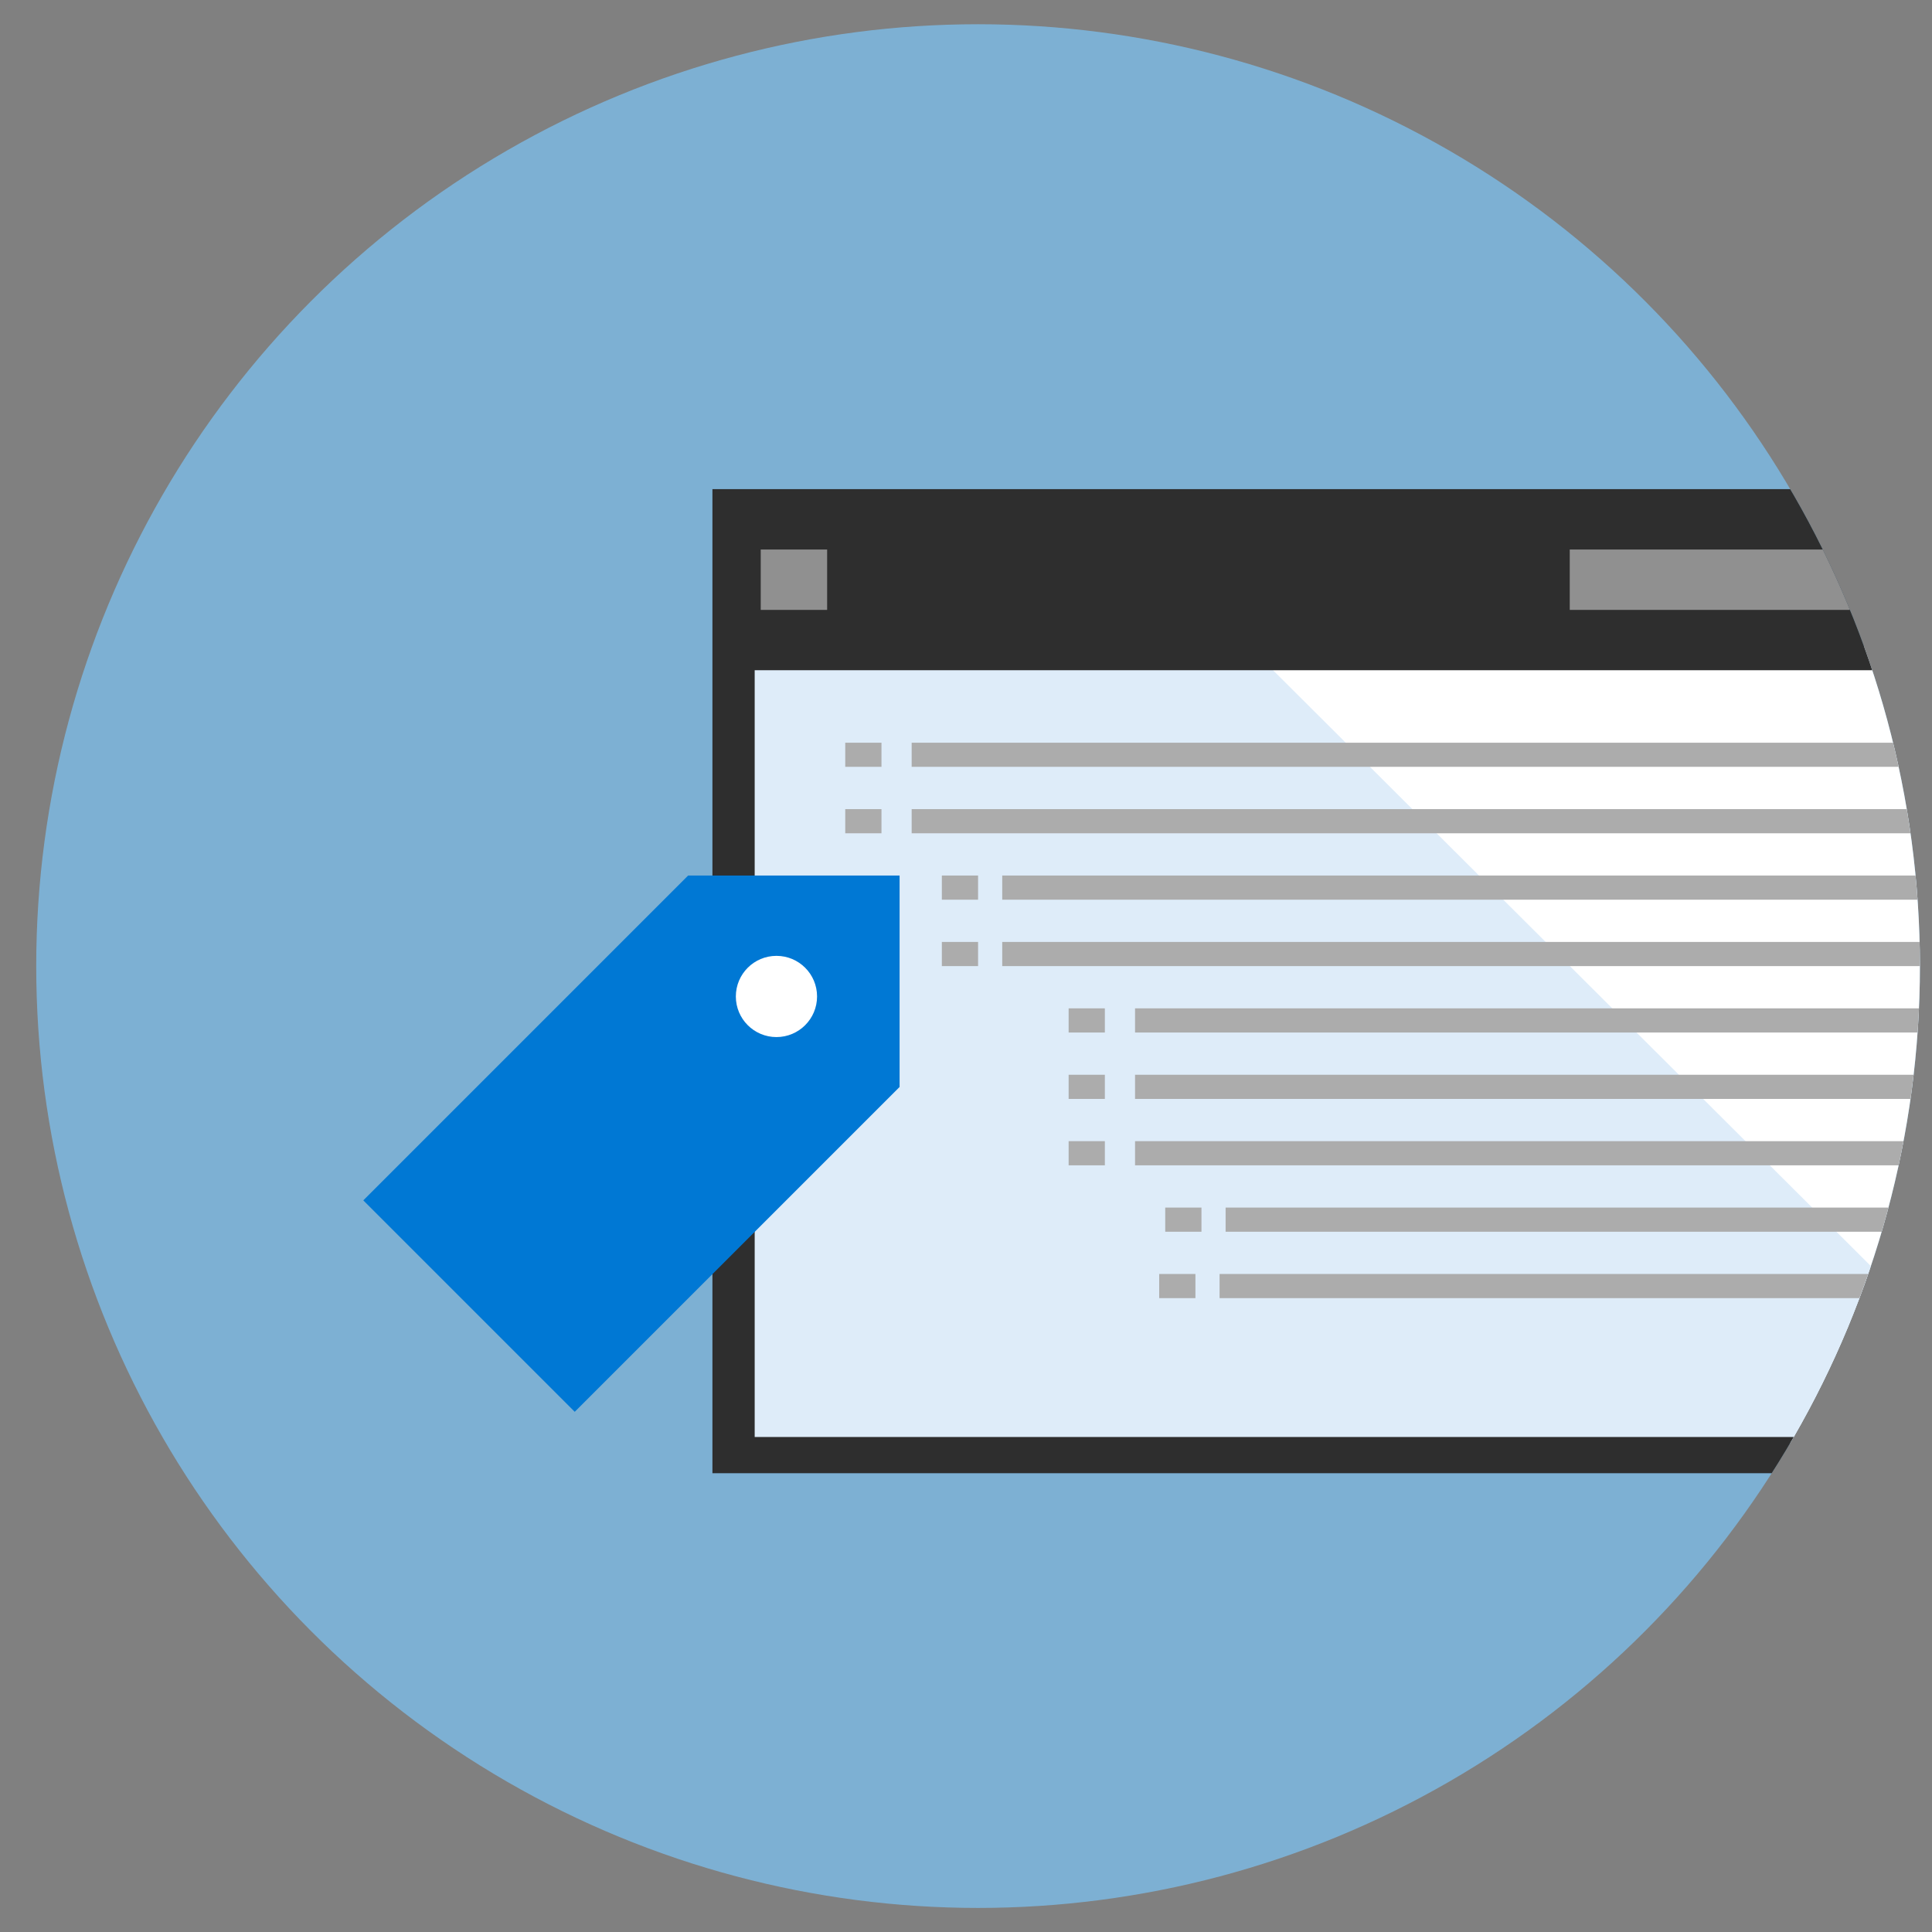 <?xml version="1.0" encoding="utf-8"?>
<!-- Generator: Adobe Illustrator 21.0.0, SVG Export Plug-In . SVG Version: 6.00 Build 0)  -->
<!DOCTYPE svg PUBLIC "-//W3C//DTD SVG 1.1//EN" "http://www.w3.org/Graphics/SVG/1.1/DTD/svg11.dtd">
<svg version="1.1" id="Layer_1" xmlns="http://www.w3.org/2000/svg" xmlns:xlink="http://www.w3.org/1999/xlink" x="0px" y="0px"
	 viewBox="0 0 320 320" style="enable-background:new 0 0 320 320;" xml:space="preserve">
<rect x="0" y="0" width="320" height="320" fill="#808080" stroke="none"/>
<style type="text/css">
	.st0{clip-path:url(#SVGID_2_);fill:#478AA9;}
	.st1{clip-path:url(#SVGID_2_);}
	.st2{fill:none;}
	.st3{fill:#397A91;}
	.st4{clip-path:url(#SVGID_4_);fill:#7CABC2;}
	.st5{clip-path:url(#SVGID_4_);}
	.st6{fill:#9CC7D8;}
	.st7{clip-path:url(#SVGID_6_);fill:#7DB912;}
	.st8{clip-path:url(#SVGID_6_);}
	.st9{fill:#B7C932;}
	.st10{fill:#FFFFFF;}
	.st11{fill:none;stroke:#ACACAC;stroke-width:6;stroke-miterlimit:10;}
	.st12{fill:#E3E3E3;}
	.st13{fill-rule:evenodd;clip-rule:evenodd;fill:#2E2E2E;}
	.st14{fill-rule:evenodd;clip-rule:evenodd;fill:#909090;}
	.st15{fill:#007134;}
	.st16{fill:#00890B;}
	.st17{fill:#395B71;}
	.st18{clip-path:url(#SVGID_8_);fill:#7CABC2;}
	.st19{clip-path:url(#SVGID_8_);}
	.st20{fill:#E0D39D;}
	.st21{clip-path:url(#SVGID_10_);fill:#478AA9;}
	.st22{clip-path:url(#SVGID_10_);}
	.st23{fill:none;stroke:#FFFFFF;stroke-width:4;stroke-miterlimit:10;}
	.st24{fill:none;stroke:#FFFFFF;stroke-width:4;stroke-miterlimit:10;stroke-dasharray:3.725,3.725;}
	.st25{fill:none;stroke:#FFFFFF;stroke-width:4;stroke-miterlimit:10;stroke-dasharray:3.935,3.935;}
	.st26{fill:none;stroke:#FFFFFF;stroke-width:4;stroke-miterlimit:10;stroke-dasharray:4.029,4.029;}
	.st27{clip-path:url(#SVGID_10_);fill:none;stroke:#FFFFFF;stroke-width:4;stroke-miterlimit:10;stroke-dasharray:4,4;}
	.st28{fill:#5199AD;}
	.st29{fill:#ECEDF0;}
	.st30{fill:#D9DCE1;}
	.st31{fill:#C5CAD1;}
	.st32{fill:#B2B9C2;}
	.st33{fill:#9FA7B3;}
	.st34{fill:#8C96A4;}
	.st35{fill:#798495;}
	.st36{fill:#667386;}
	.st37{fill:#526176;}
	.st38{fill:#3F5067;}
	.st39{fill:#2C3E58;}
	.st40{fill:#E8F3FA;}
	.st41{fill:#D1E7F6;}
	.st42{fill:#B9DBF1;}
	.st43{fill:#A2CFEC;}
	.st44{fill:#8BC3E8;}
	.st45{fill:#74B6E3;}
	.st46{fill:#5DAADF;}
	.st47{fill:#469EDA;}
	.st48{fill:#2E92D5;}
	.st49{fill:#1786D1;}
	.st50{fill:#007ACC;}
	.st51{fill:#9ECDEC;}
	.st52{fill:#B2D7F0;}
	.st53{fill:#C5E1F3;}
	.st54{fill:#D8EBF7;}
	.st55{fill:#ECF5FB;}
	.st56{fill:#7DB0D3;}
	.st57{fill:#709DBF;}
	.st58{fill:#628AAA;}
	.st59{fill:#557796;}
	.st60{fill:#476481;}
	.st61{fill:#3A516D;}
	.st62{fill:#0078d4;}
	.st63{fill:#478AA9;}
	.st64{fill:#334D63;}
	.st65{fill:#447995;}
	.st66{fill:#2C3E50;}
	.st67{fill:#619BB5;}
	.st68{fill:#7CABC2;}
	.st69{fill:#96BCCE;}
	.st70{fill:#B0CDDA;}
	.st71{fill:#CADEE6;}
	.st72{fill:#E5EEF3;}
	.st73{clip-path:url(#SVGID_12_);fill:#7DB0D3;}
	.st74{clip-path:url(#SVGID_12_);fill:#FFFFFF;}
	.st75{clip-path:url(#SVGID_12_);fill:#DEECF9;}
	.st76{clip-path:url(#SVGID_12_);}
	.st77{fill:#ACACAC;}
	.st78{clip-path:url(#SVGID_12_);fill-rule:evenodd;clip-rule:evenodd;fill:#2E2E2E;}
	.st79{clip-path:url(#SVGID_12_);fill:none;}
	.st80{clip-path:url(#SVGID_12_);fill-rule:evenodd;clip-rule:evenodd;fill:#909090;}
</style>
<g>
	<defs>
		<circle id="SVGID_11_" cx="162" cy="160.014" r="156"/>
	</defs>
	<clipPath id="SVGID_2_">
		<use xlink:href="#SVGID_11_"  style="overflow:visible;"/>
	</clipPath>
	<circle style="clip-path:url(#SVGID_2_);fill:#7DB0D3;" cx="161.5" cy="160.514" r="160.5"/>
	<rect x="121" y="107.014" style="clip-path:url(#SVGID_2_);fill:#FFFFFF;" width="239" height="132"/>
	<polygon style="clip-path:url(#SVGID_2_);fill:#DEECF9;" points="201.826,102.014 120,102.014 120,239.014 338,239.014 
		338,237.735 	"/>
	<g class="st1">
		<rect x="140" y="123.014" class="st77" width="6" height="4"/>
		<rect x="151" y="123.014" class="st77" width="171" height="4"/>
	</g>
	<g class="st1">
		<rect x="140" y="134.014" class="st77" width="6" height="4"/>
		<rect x="151" y="134.014" class="st77" width="171" height="4"/>
	</g>
	<g class="st1">
		<rect x="156" y="145.014" class="st77" width="6" height="4"/>
		<rect x="166" y="145.014" class="st77" width="156" height="4"/>
	</g>
	<g class="st1">
		<rect x="156" y="156.014" class="st77" width="6" height="4"/>
		<rect x="166" y="156.014" class="st77" width="156" height="4"/>
	</g>
	<g class="st1">
		<rect x="177" y="167.014" class="st77" width="6" height="4"/>
		<rect x="188" y="167.014" class="st77" width="134" height="4"/>
	</g>
	<g class="st1">
		<rect x="177" y="178.014" class="st77" width="6" height="4"/>
		<rect x="188" y="178.014" class="st77" width="134" height="4"/>
	</g>
	<g class="st1">
		<rect x="177" y="189.014" class="st77" width="6" height="4"/>
		<rect x="188" y="189.014" class="st77" width="134" height="4"/>
	</g>
	<g class="st1">
		<rect x="193" y="200.014" class="st77" width="6" height="4"/>
		<rect x="203" y="200.014" class="st77" width="119" height="4"/>
	</g>
	<g class="st1">
		<rect x="192" y="211.014" class="st77" width="6" height="4"/>
		<rect x="202" y="211.014" class="st77" width="118" height="4"/>
	</g>
	<path style="clip-path:url(#SVGID_2_);fill-rule:evenodd;clip-rule:evenodd;fill:#2E2E2E;" d="M118,81.014v163h247v-163H118z
		 M360,238.014H125v-127h235V238.014z"/>
	<circle style="clip-path:url(#SVGID_2_);fill:#FFFFFF;" cx="130" cy="167.014" r="11"/>
	<g class="st1">
		<path class="st62" d="M113.979,145.014l-53.805,53.805l35.021,35.021L149,180.035v-35.021H113.979z M128.605,171.772
			c-3.715,0-6.726-3.011-6.726-6.726c0-3.715,3.011-6.726,6.726-6.726c3.715,0,6.726,3.011,6.726,6.726
			C135.33,168.76,132.319,171.772,128.605,171.772z"/>
	</g>
	<circle style="clip-path:url(#SVGID_2_);fill:none;" cx="161.5" cy="160.514" r="160.5"/>
	
		<rect x="126" y="91.014" style="clip-path:url(#SVGID_2_);fill-rule:evenodd;clip-rule:evenodd;fill:#909090;" width="11" height="10"/>
	
		<rect x="260" y="91.014" style="clip-path:url(#SVGID_2_);fill-rule:evenodd;clip-rule:evenodd;fill:#909090;" width="76" height="10"/>
</g>
</svg>
